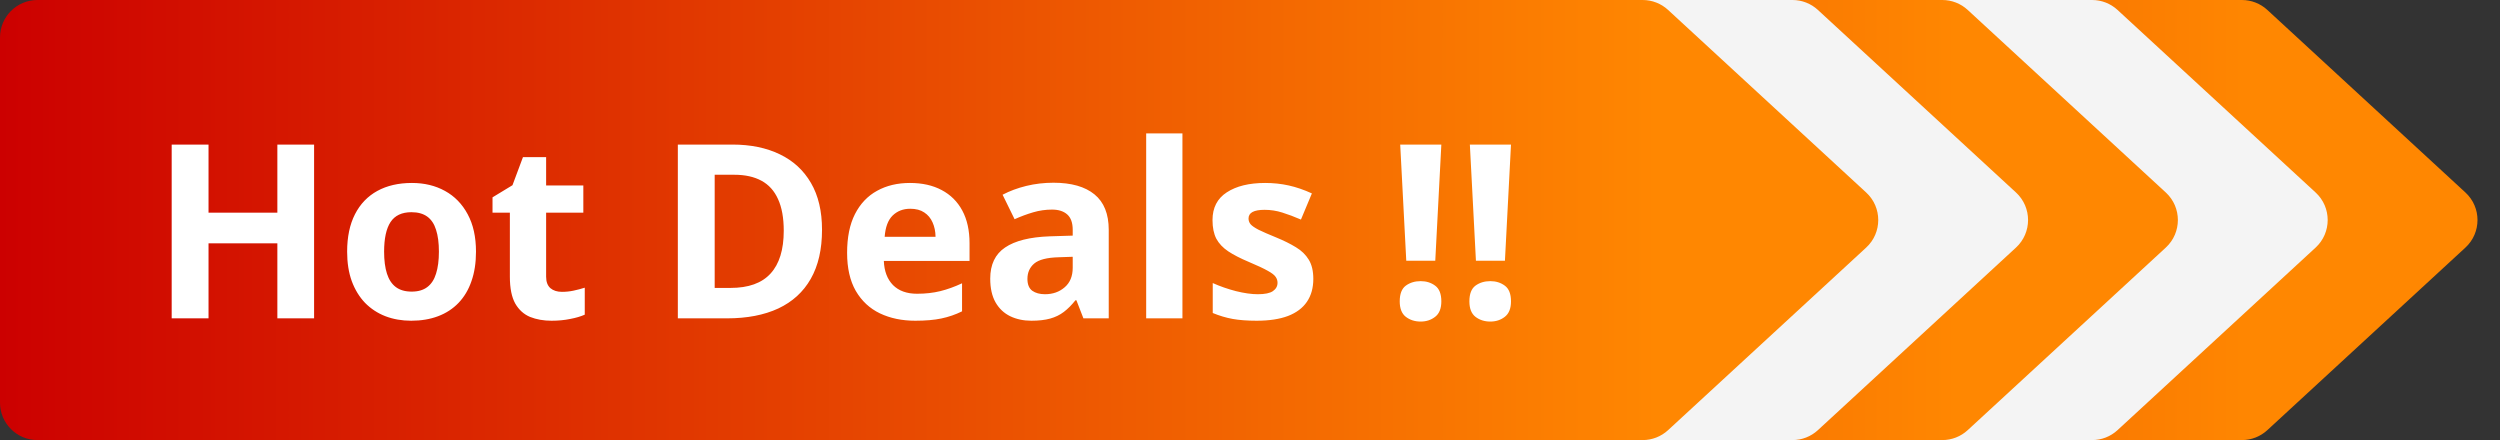 <svg width="267" height="47" viewBox="0 0 267 47" fill="none" xmlns="http://www.w3.org/2000/svg">
<rect x="0" y="0" width="267" height="47" fill="#333333" stroke="none"/>
<path d="M64 4C64 1.791 65.791 0 68 0H239.438C240.442 0 241.41 0.378 242.149 1.059L263.308 20.559C265.027 22.143 265.027 24.857 263.308 26.441L242.149 45.941C241.41 46.622 240.442 47 239.438 47H68C65.791 47 64 45.209 64 43V4Z" fill="url(#paint0_linear_287_6359)"/>
<path d="M48 4C48 1.791 49.791 0 52 0H223.438C224.442 0 225.41 0.378 226.149 1.059L247.308 20.559C249.027 22.143 249.027 24.857 247.308 26.441L226.149 45.941C225.41 46.622 224.442 47 223.438 47H52C49.791 47 48 45.209 48 43V4Z" fill="#F4F4F4"/>
<path d="M32 4C32 1.791 33.791 0 36 0H207.438C208.442 0 209.41 0.378 210.149 1.059L231.308 20.559C233.027 22.143 233.027 24.857 231.308 26.441L210.149 45.941C209.41 46.622 208.442 47 207.438 47H36C33.791 47 32 45.209 32 43V4Z" fill="url(#paint1_linear_287_6359)"/>
<path d="M16 4C16 1.791 17.791 0 20 0H191.438C192.442 0 193.41 0.378 194.149 1.059L215.308 20.559C217.027 22.143 217.027 24.857 215.308 26.441L194.149 45.941C193.41 46.622 192.442 47 191.438 47H20C17.791 47 16 45.209 16 43V4Z" fill="#F4F4F4"/>
<path d="M0 4C0 1.791 1.791 0 4 0H175.438C176.442 0 177.41 0.378 178.149 1.059L199.308 20.559C201.027 22.143 201.027 24.857 199.308 26.441L178.149 45.941C177.41 46.622 176.442 47 175.438 47H4C1.791 47 0 45.209 0 43V4Z" fill="url(#paint2_linear_287_6359)"/>
<path d="M33.545 34H29.622V25.989H22.271V34H18.336V15.44H22.271V22.714H29.622V15.44H33.545V34ZM50.836 26.878C50.836 28.063 50.675 29.112 50.353 30.026C50.04 30.94 49.579 31.715 48.97 32.35C48.369 32.976 47.641 33.45 46.786 33.772C45.94 34.093 44.983 34.254 43.917 34.254C42.918 34.254 42 34.093 41.162 33.772C40.333 33.45 39.609 32.976 38.991 32.35C38.382 31.715 37.908 30.94 37.569 30.026C37.239 29.112 37.074 28.063 37.074 26.878C37.074 25.304 37.353 23.971 37.912 22.879C38.471 21.787 39.266 20.958 40.299 20.391C41.331 19.824 42.563 19.54 43.993 19.54C45.322 19.54 46.498 19.824 47.523 20.391C48.555 20.958 49.363 21.787 49.947 22.879C50.54 23.971 50.836 25.304 50.836 26.878ZM41.023 26.878C41.023 27.809 41.124 28.592 41.327 29.227C41.53 29.861 41.848 30.34 42.279 30.661C42.711 30.983 43.274 31.144 43.968 31.144C44.653 31.144 45.208 30.983 45.631 30.661C46.062 30.34 46.376 29.861 46.57 29.227C46.773 28.592 46.875 27.809 46.875 26.878C46.875 25.939 46.773 25.16 46.57 24.542C46.376 23.916 46.062 23.446 45.631 23.133C45.199 22.82 44.636 22.663 43.942 22.663C42.918 22.663 42.173 23.014 41.708 23.717C41.251 24.419 41.023 25.473 41.023 26.878ZM60.015 31.169C60.438 31.169 60.848 31.127 61.246 31.042C61.652 30.957 62.054 30.852 62.452 30.725V33.606C62.037 33.793 61.521 33.945 60.903 34.063C60.294 34.19 59.625 34.254 58.898 34.254C58.051 34.254 57.289 34.118 56.612 33.848C55.944 33.568 55.415 33.09 55.025 32.413C54.645 31.727 54.454 30.775 54.454 29.557V22.714H52.601V21.076L54.733 19.781L55.851 16.785H58.326V19.807H62.3V22.714H58.326V29.557C58.326 30.098 58.478 30.505 58.783 30.775C59.096 31.038 59.507 31.169 60.015 31.169ZM87.792 24.542C87.792 26.633 87.39 28.38 86.586 29.785C85.79 31.182 84.635 32.235 83.12 32.946C81.605 33.649 79.781 34 77.648 34H72.393V15.44H78.22C80.166 15.44 81.855 15.787 83.285 16.48C84.716 17.166 85.824 18.186 86.611 19.54C87.398 20.886 87.792 22.553 87.792 24.542ZM83.704 24.644C83.704 23.273 83.501 22.147 83.095 21.267C82.697 20.378 82.105 19.722 81.317 19.299C80.539 18.876 79.574 18.664 78.423 18.664H76.328V30.75H78.017C79.938 30.75 81.364 30.238 82.295 29.214C83.234 28.19 83.704 26.666 83.704 24.644ZM97.186 19.54C98.498 19.54 99.628 19.794 100.576 20.302C101.524 20.801 102.256 21.529 102.772 22.485C103.289 23.442 103.547 24.61 103.547 25.989V27.868H94.394C94.436 28.96 94.762 29.819 95.371 30.445C95.989 31.063 96.844 31.372 97.936 31.372C98.841 31.372 99.671 31.279 100.424 31.093C101.177 30.907 101.951 30.627 102.747 30.255V33.251C102.045 33.598 101.308 33.852 100.538 34.013C99.776 34.173 98.85 34.254 97.758 34.254C96.336 34.254 95.075 33.992 93.975 33.467C92.883 32.942 92.024 32.142 91.397 31.067C90.78 29.992 90.471 28.638 90.471 27.005C90.471 25.346 90.75 23.966 91.309 22.866C91.876 21.758 92.663 20.928 93.67 20.378C94.677 19.819 95.849 19.54 97.186 19.54ZM97.212 22.295C96.459 22.295 95.832 22.536 95.333 23.019C94.842 23.501 94.559 24.259 94.482 25.291H99.916C99.908 24.715 99.802 24.203 99.599 23.755C99.404 23.306 99.108 22.951 98.71 22.689C98.321 22.426 97.821 22.295 97.212 22.295ZM112.51 19.515C114.414 19.515 115.874 19.929 116.89 20.759C117.905 21.588 118.413 22.849 118.413 24.542V34H115.709L114.96 32.07H114.858C114.452 32.578 114.037 32.993 113.614 33.315C113.191 33.636 112.704 33.873 112.154 34.025C111.604 34.178 110.936 34.254 110.148 34.254C109.311 34.254 108.557 34.093 107.889 33.772C107.229 33.45 106.708 32.959 106.327 32.299C105.946 31.63 105.756 30.784 105.756 29.76C105.756 28.253 106.285 27.145 107.343 26.434C108.401 25.714 109.988 25.316 112.104 25.24L114.566 25.164V24.542C114.566 23.797 114.372 23.251 113.982 22.904C113.593 22.557 113.051 22.384 112.357 22.384C111.672 22.384 110.999 22.481 110.339 22.676C109.679 22.87 109.019 23.116 108.358 23.412L107.076 20.797C107.829 20.399 108.672 20.086 109.603 19.857C110.542 19.629 111.511 19.515 112.51 19.515ZM114.566 27.424L113.068 27.475C111.816 27.509 110.944 27.733 110.453 28.148C109.971 28.562 109.729 29.108 109.729 29.785C109.729 30.378 109.903 30.801 110.25 31.055C110.597 31.3 111.05 31.423 111.608 31.423C112.438 31.423 113.136 31.177 113.703 30.686C114.279 30.196 114.566 29.497 114.566 28.592V27.424ZM126.284 34H122.412V14.246H126.284V34ZM140.262 29.785C140.262 30.75 140.033 31.567 139.576 32.235C139.128 32.895 138.455 33.399 137.558 33.746C136.66 34.085 135.543 34.254 134.206 34.254C133.216 34.254 132.365 34.19 131.654 34.063C130.952 33.937 130.241 33.725 129.521 33.429V30.23C130.292 30.576 131.117 30.864 131.997 31.093C132.886 31.313 133.664 31.423 134.333 31.423C135.086 31.423 135.624 31.313 135.945 31.093C136.275 30.864 136.44 30.568 136.44 30.204C136.44 29.967 136.373 29.756 136.237 29.569C136.11 29.375 135.831 29.159 135.399 28.922C134.968 28.676 134.291 28.359 133.368 27.97C132.479 27.597 131.747 27.221 131.172 26.84C130.605 26.459 130.182 26.01 129.902 25.494C129.632 24.969 129.496 24.305 129.496 23.501C129.496 22.189 130.004 21.203 131.02 20.543C132.044 19.874 133.41 19.54 135.12 19.54C136 19.54 136.838 19.629 137.634 19.807C138.438 19.984 139.263 20.268 140.109 20.657L138.941 23.45C138.239 23.145 137.575 22.896 136.948 22.701C136.33 22.506 135.7 22.409 135.057 22.409C134.49 22.409 134.062 22.485 133.774 22.638C133.487 22.79 133.343 23.023 133.343 23.336C133.343 23.564 133.415 23.768 133.559 23.945C133.711 24.123 133.999 24.322 134.422 24.542C134.854 24.754 135.484 25.029 136.313 25.367C137.118 25.697 137.816 26.044 138.408 26.408C139.001 26.764 139.458 27.208 139.779 27.741C140.101 28.266 140.262 28.947 140.262 29.785ZM153.287 27.843H150.189L149.542 15.44H153.935L153.287 27.843ZM149.491 32.185C149.491 31.389 149.707 30.83 150.139 30.509C150.579 30.187 151.108 30.026 151.726 30.026C152.326 30.026 152.843 30.187 153.274 30.509C153.715 30.83 153.935 31.389 153.935 32.185C153.935 32.946 153.715 33.496 153.274 33.835C152.843 34.173 152.326 34.343 151.726 34.343C151.108 34.343 150.579 34.173 150.139 33.835C149.707 33.496 149.491 32.946 149.491 32.185ZM160.727 27.843H157.629L156.981 15.44H161.374L160.727 27.843ZM156.931 32.185C156.931 31.389 157.146 30.83 157.578 30.509C158.018 30.187 158.547 30.026 159.165 30.026C159.766 30.026 160.282 30.187 160.714 30.509C161.154 30.83 161.374 31.389 161.374 32.185C161.374 32.946 161.154 33.496 160.714 33.835C160.282 34.173 159.766 34.343 159.165 34.343C158.547 34.343 158.018 34.173 157.578 33.835C157.146 33.496 156.931 32.946 156.931 32.185Z" fill="white"/>
<defs>
<linearGradient id="paint0_linear_287_6359" x1="64" y1="23" x2="241" y2="23" gradientUnits="userSpaceOnUse">
<stop stop-color="#CC0000"/>
<stop offset="1" stop-color="#FF8701"/>
</linearGradient>
<linearGradient id="paint1_linear_287_6359" x1="32" y1="23" x2="209" y2="23" gradientUnits="userSpaceOnUse">
<stop stop-color="#CC0000"/>
<stop offset="1" stop-color="#FF8701"/>
</linearGradient>
<linearGradient id="paint2_linear_287_6359" x1="1.12473e-06" y1="23" x2="177" y2="23" gradientUnits="userSpaceOnUse">
<stop stop-color="#CC0000"/>
<stop offset="1" stop-color="#FF8701"/>
</linearGradient>
</defs>
</svg>
